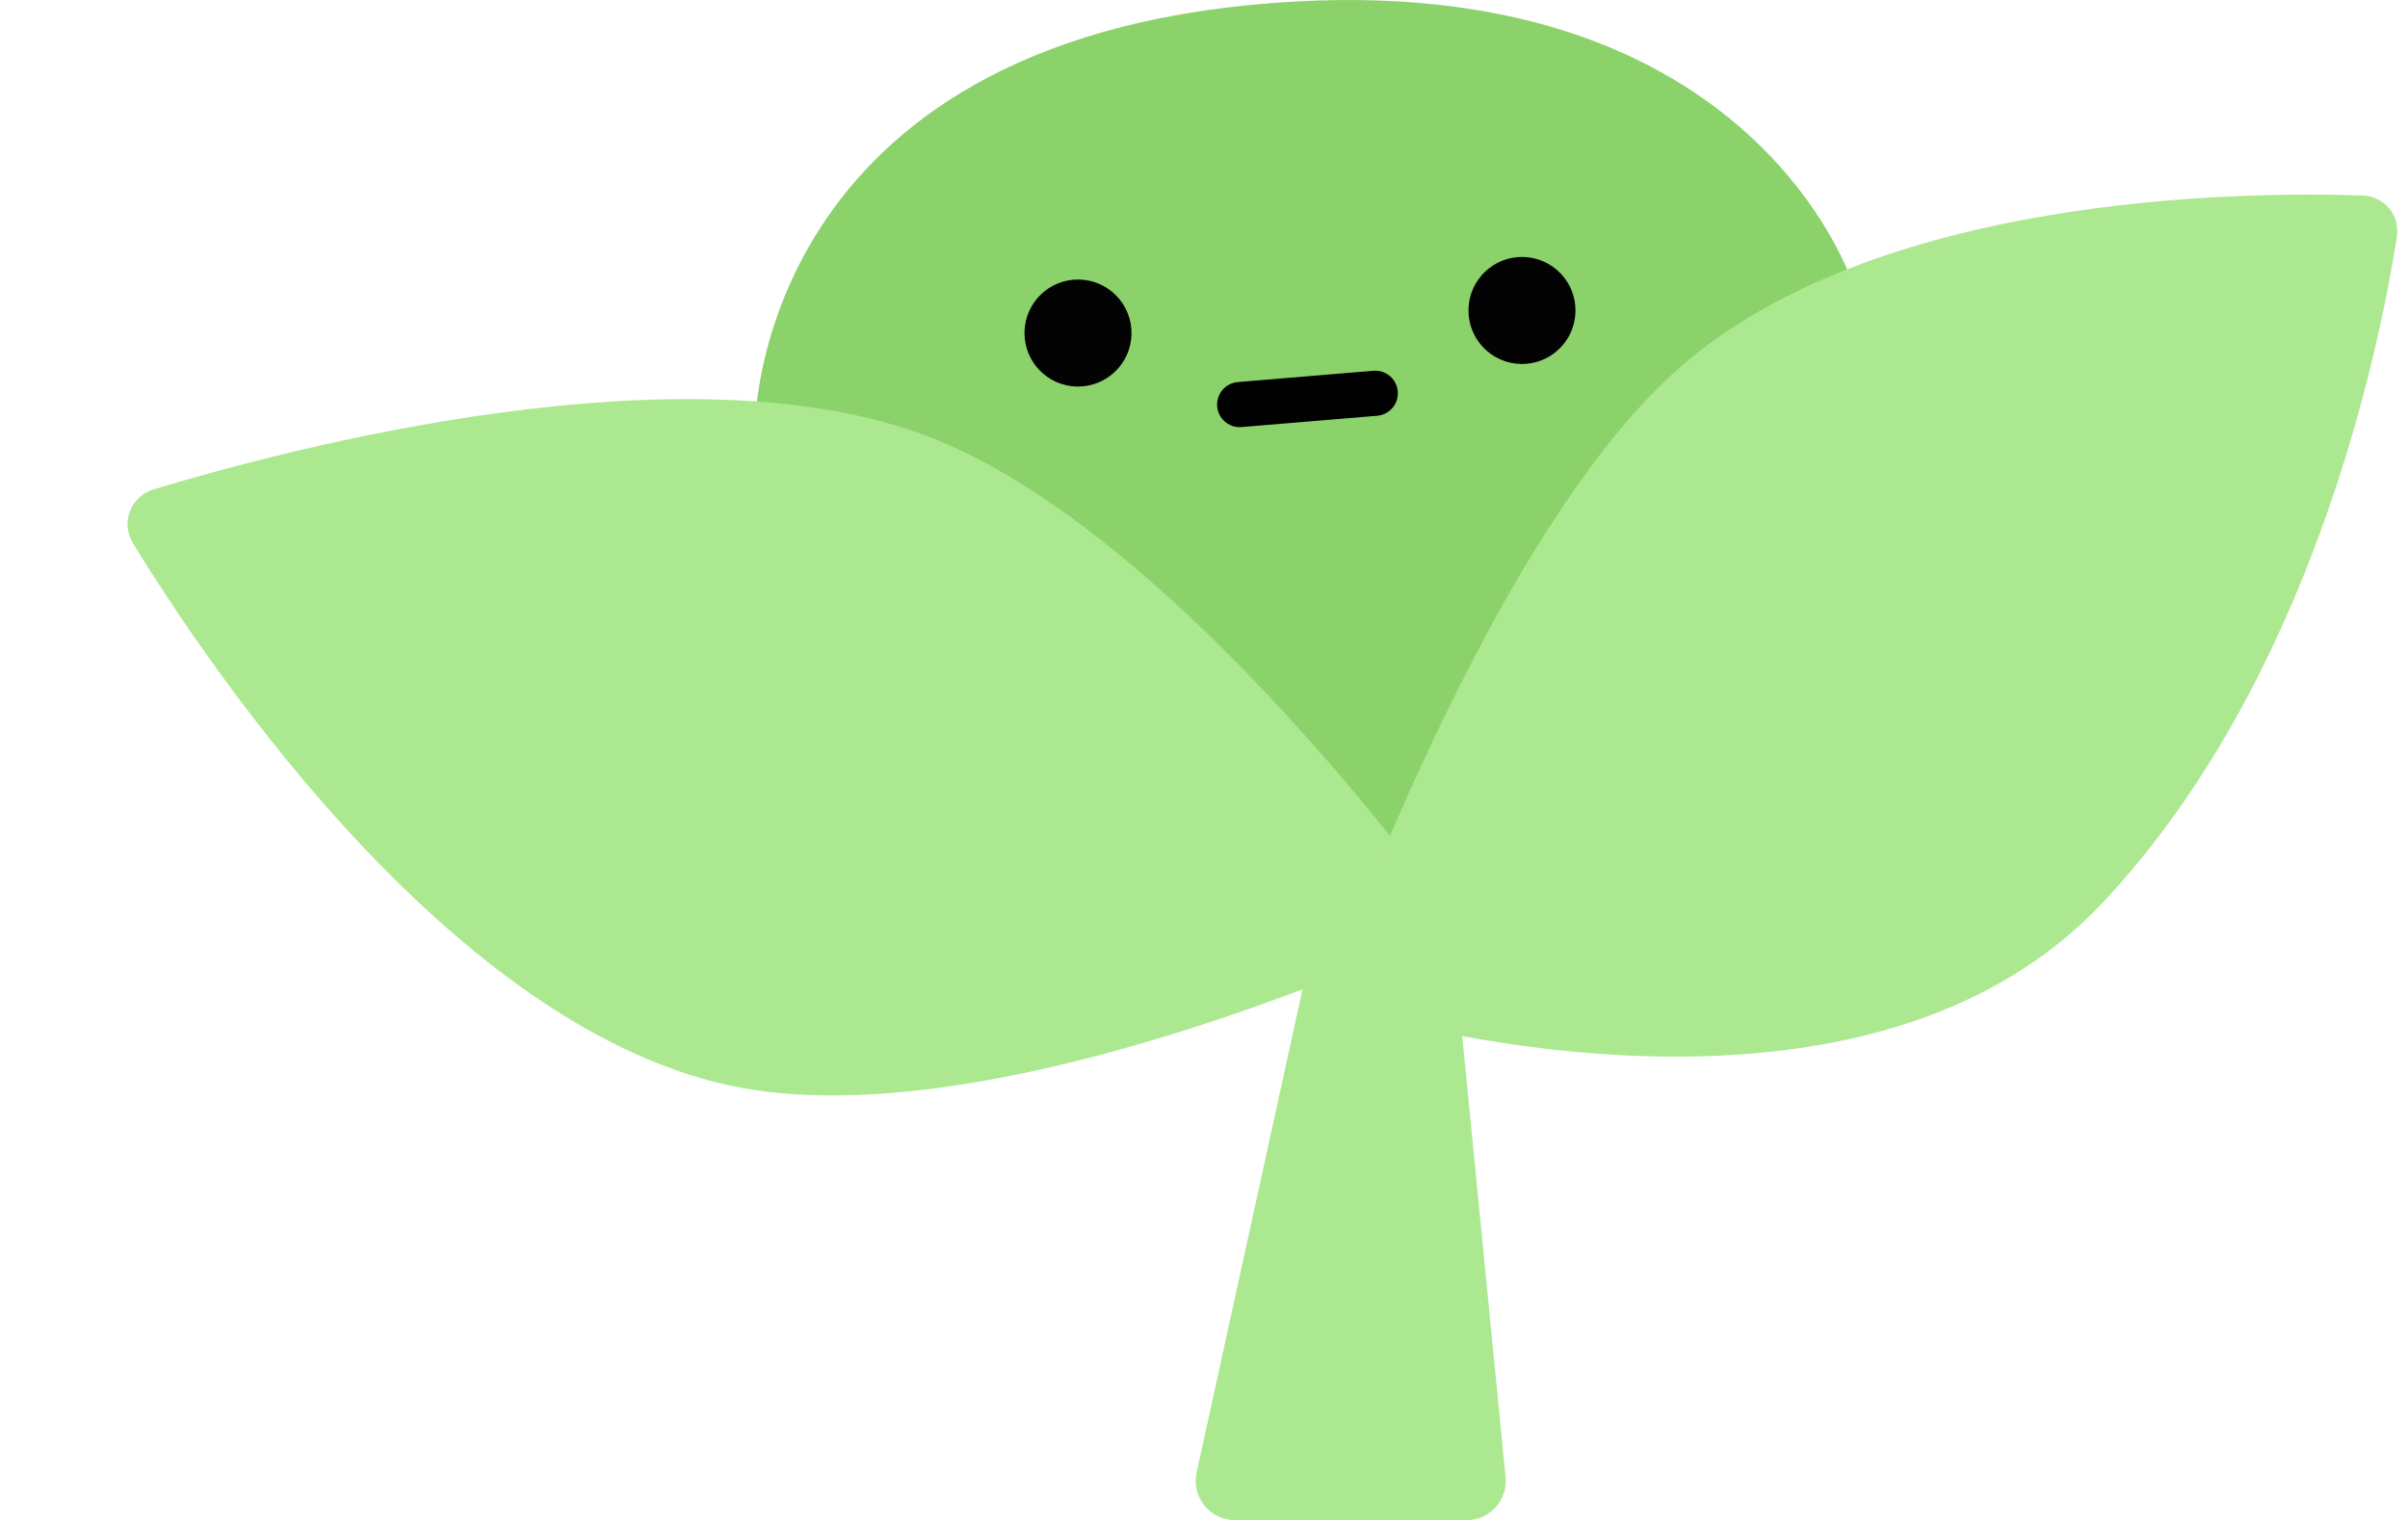 <svg width="320" height="202" viewBox="0 0 320 202" fill="none" xmlns="http://www.w3.org/2000/svg">
<path d="M159.02 195.671L173.588 129.206C174.113 126.814 176.231 125.11 178.68 125.11H188.358C191.039 125.11 193.283 127.144 193.546 129.813L200.076 196.277C200.378 199.343 197.969 202 194.889 202H164.112C160.783 202 158.307 198.923 159.02 195.671Z" fill="#ACE890"/>
<path d="M100.29 57.353L185.034 132.94L246.252 37.805C246.252 37.805 232.568 -5.853 166.103 0.663C99.639 7.179 100.29 57.353 100.29 57.353Z" fill="#8BD26A"/>
<path d="M20.427 65.031C38.017 59.694 91.039 45.558 123.435 58.041C150.871 68.612 179.99 104.623 190.02 117.861C191.962 120.424 191.025 124.043 188.081 125.338C172.924 132.003 130.129 149.18 100.524 144.885C61.708 139.253 27.885 88.857 17.687 72.212C15.995 69.451 17.329 65.972 20.427 65.031Z" fill="#ACE890"/>
<path d="M222.733 49.259C201.439 68.33 183.391 113.364 177.801 128.326C176.785 131.047 178.251 133.969 181.057 134.719C197.613 139.142 250.854 150.287 279.358 120.014C307.198 90.446 316.169 46.511 318.513 31.495C318.964 28.609 316.87 26.072 313.951 25.974C297.848 25.43 248.855 25.864 222.733 49.259Z" fill="#ACE890"/>
<circle cx="143.256" cy="44.256" r="7.112" transform="rotate(1.171 143.256 44.256)" fill="#030303"/>
<circle cx="202.256" cy="41.256" r="7.112" transform="rotate(1.171 202.256 41.256)" fill="#030303"/>
<line x1="164.741" y1="53.761" x2="182.761" y2="52.26" stroke="black" stroke-width="6" stroke-linecap="round"/>
</svg>
